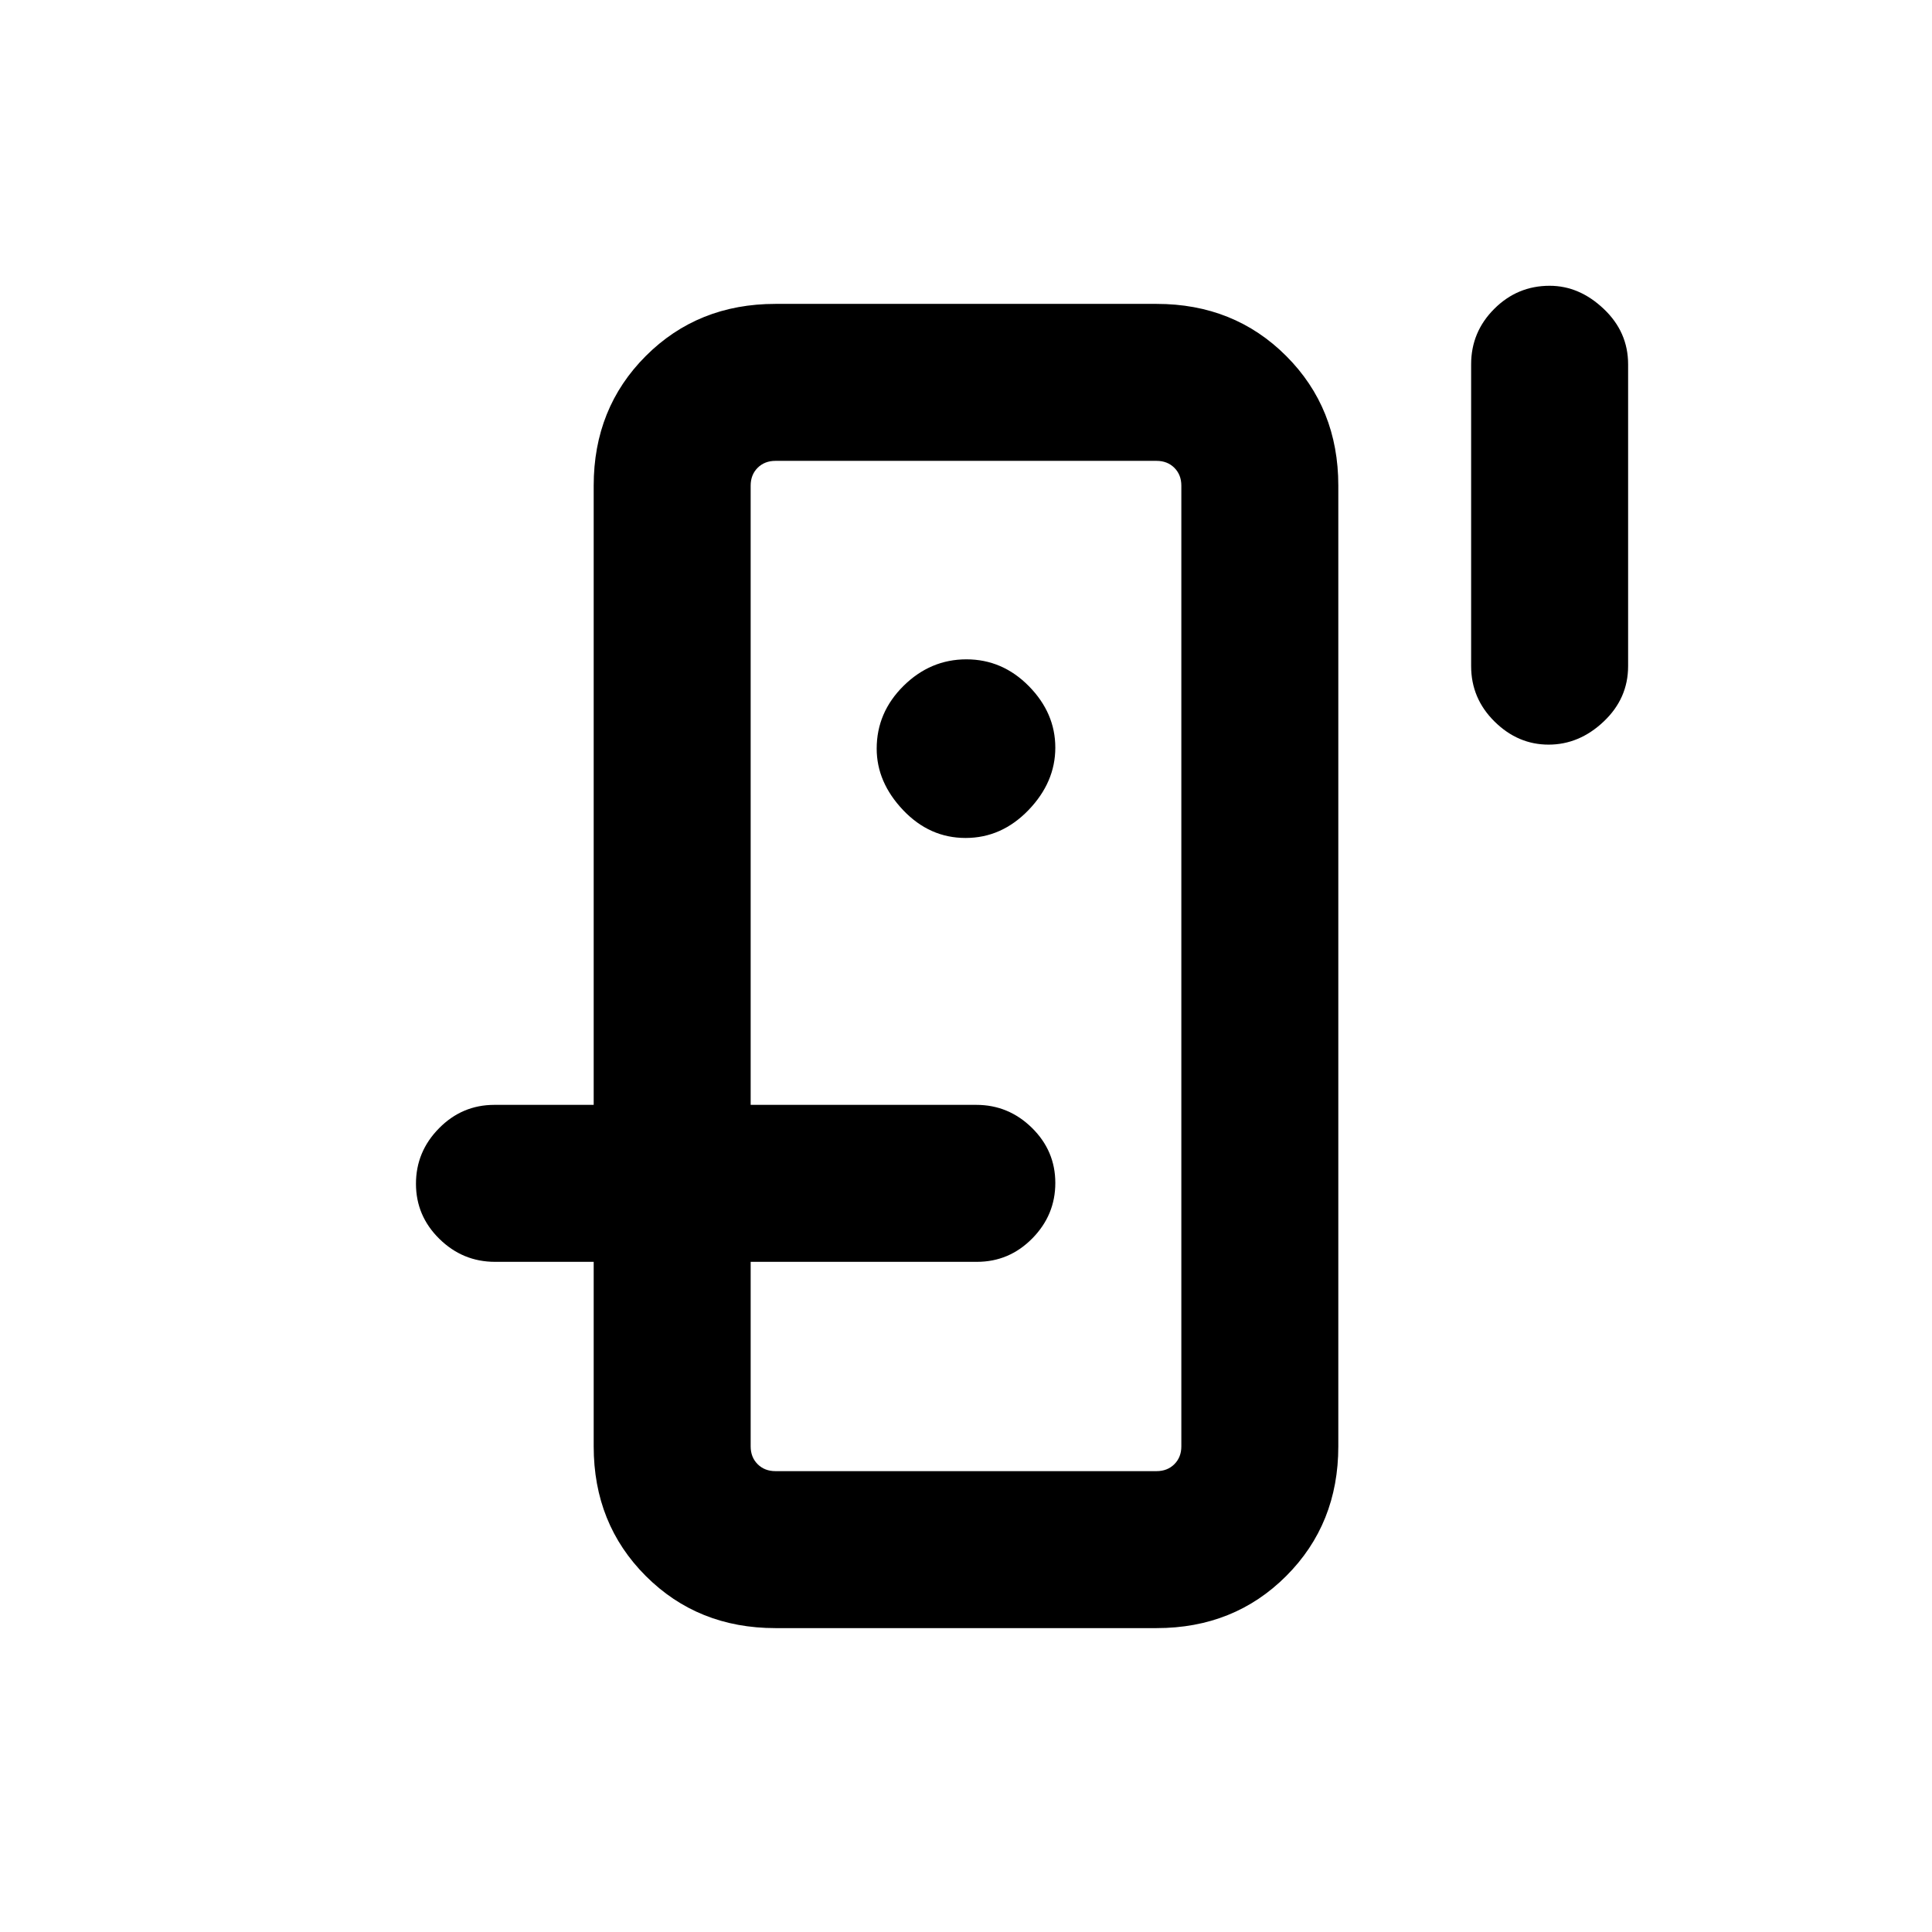 <svg xmlns="http://www.w3.org/2000/svg" height="20" viewBox="0 -960 960 960" width="20"><path d="M373-368v-363 502-139Zm-78 35h78v91.69q0 5.39 3.46 8.85t8.85 3.46h189.38q5.39 0 8.85-3.46t3.46-8.85v-477.38q0-5.39-3.46-8.85t-8.85-3.46H385.31q-5.39 0-8.85 3.46t-3.46 8.85V-411h-78v-307.69q0-38.53 25.89-64.42T385.31-809h189.38q38.53 0 64.42 25.89T665-718.69v477.38q0 38.53-25.89 64.42T574.69-151H385.31q-38.53 0-64.42-25.89T295-241.31V-333Zm184.79-210.62q17.9 0 31.25-13.84 13.34-13.85 13.34-31.04 0-17.19-13.13-30.54-13.14-13.34-31.04-13.34t-31.25 13.19q-13.34 13.2-13.34 31.19 0 16.69 13.13 30.54 13.14 13.84 31.04 13.84ZM769.49-590q-15.26 0-26.87-11.48Q731-612.95 731-629v-150q0-16.05 11.48-27.52Q753.96-818 770.01-818q14.76 0 26.87 11.48Q809-795.05 809-779v150q0 16.05-12.13 27.52Q784.74-590 769.49-590ZM245.98-333q-16.04 0-27.66-11.42-11.63-11.42-11.63-27.38 0-15.97 11.47-27.58Q229.62-411 245.66-411H485.1q16.03 0 27.66 11.42 11.62 11.42 11.62 27.38 0 15.97-11.46 27.58Q501.46-333 485.42-333H245.98Z"/></svg>